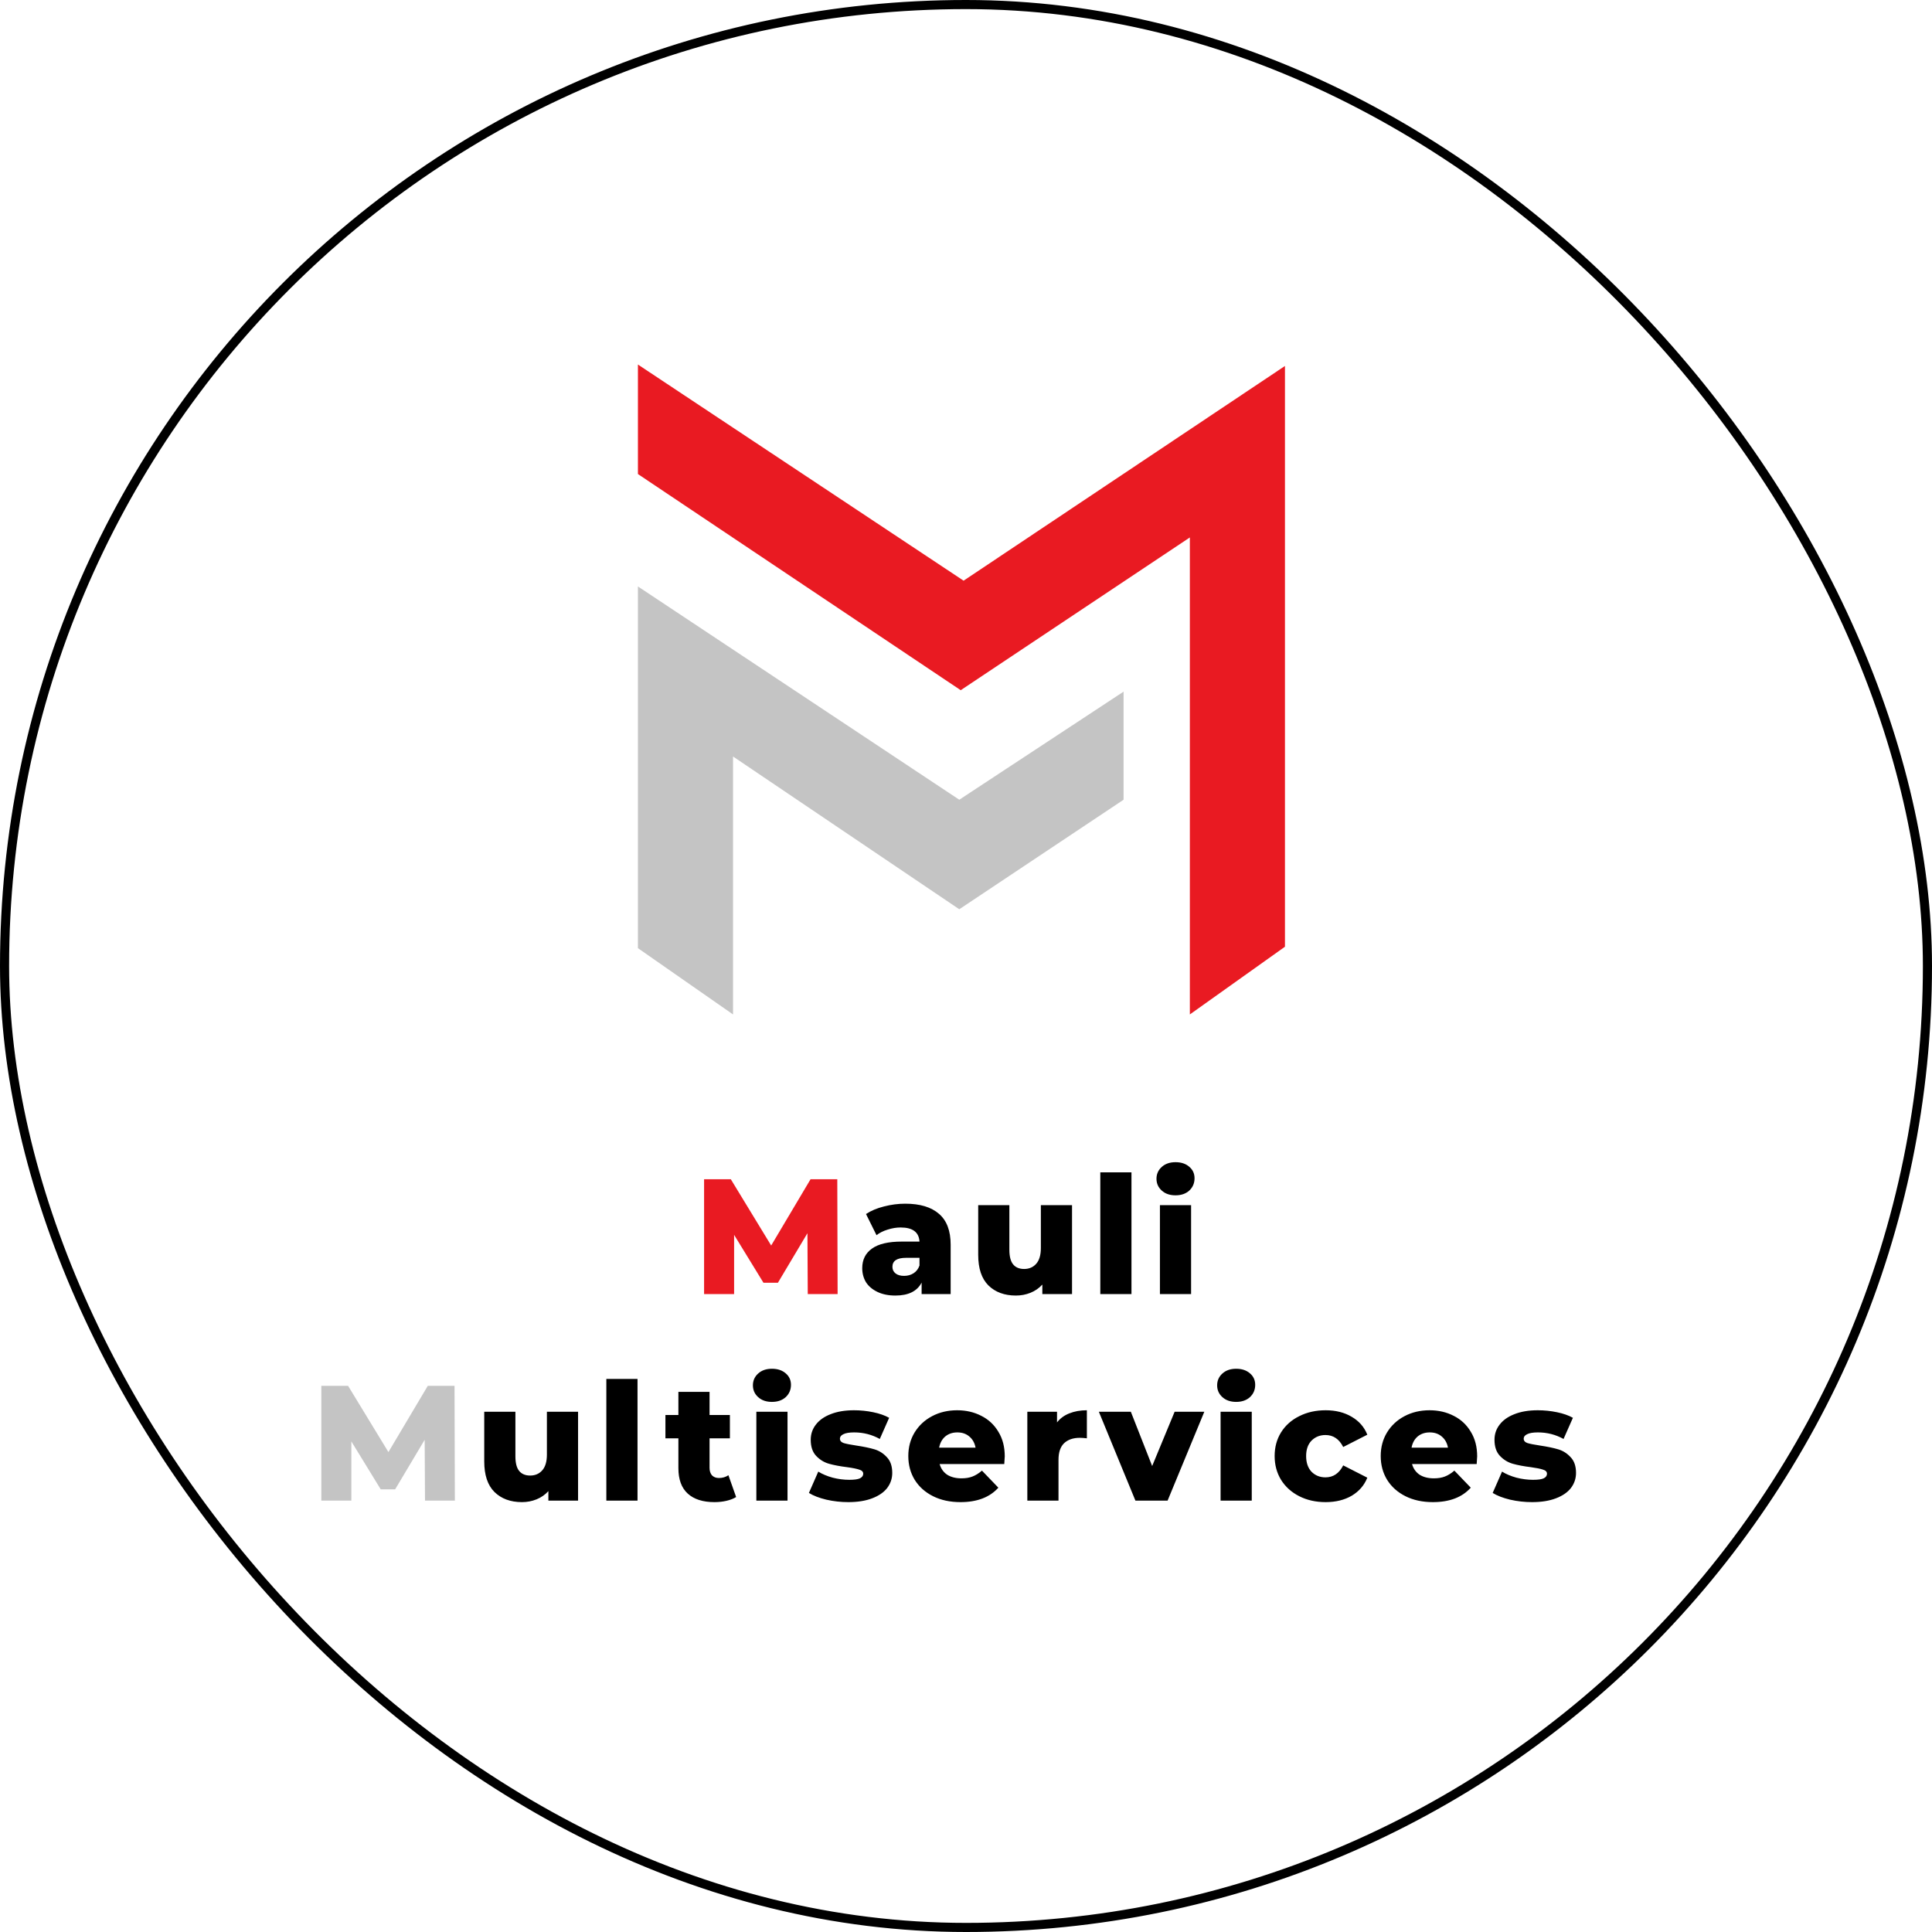 
<svg width="212" height="212" viewBox="0 0 212 212" fill="none" xmlns="http://www.w3.org/2000/svg">
<rect x="0.5" y="0.5" width="211" height="211" rx="105.5" stroke="black"/>
<path d="M88.636 142L88.6 135.322L85.36 140.758H83.776L80.554 135.502V142H77.26V129.4H80.194L84.622 136.672L88.942 129.4H91.876L91.912 142H88.636Z" fill="#E91A22"/>
<path d="M99.33 132.082C100.95 132.082 102.186 132.454 103.038 133.198C103.89 133.93 104.316 135.058 104.316 136.582V142H101.13V140.74C100.638 141.688 99.678 142.162 98.25 142.162C97.494 142.162 96.84 142.03 96.288 141.766C95.736 141.502 95.316 141.148 95.028 140.704C94.752 140.248 94.614 139.732 94.614 139.156C94.614 138.232 94.968 137.518 95.676 137.014C96.384 136.498 97.476 136.24 98.952 136.24H100.896C100.836 135.208 100.146 134.692 98.826 134.692C98.358 134.692 97.884 134.77 97.404 134.926C96.924 135.07 96.516 135.274 96.18 135.538L95.028 133.216C95.568 132.856 96.222 132.58 96.99 132.388C97.77 132.184 98.55 132.082 99.33 132.082ZM99.204 140.002C99.6 140.002 99.948 139.906 100.248 139.714C100.548 139.522 100.764 139.24 100.896 138.868V138.022H99.42C98.424 138.022 97.926 138.352 97.926 139.012C97.926 139.312 98.04 139.552 98.268 139.732C98.496 139.912 98.808 140.002 99.204 140.002ZM117.635 132.244V142H114.377V140.956C114.017 141.352 113.585 141.652 113.081 141.856C112.577 142.06 112.043 142.162 111.479 142.162C110.219 142.162 109.211 141.79 108.455 141.046C107.711 140.302 107.339 139.186 107.339 137.698V132.244H110.759V137.14C110.759 137.872 110.897 138.406 111.173 138.742C111.449 139.078 111.851 139.246 112.379 139.246C112.919 139.246 113.357 139.06 113.693 138.688C114.041 138.304 114.215 137.722 114.215 136.942V132.244H117.635ZM120.737 128.644H124.157V142H120.737V128.644ZM127.28 132.244H130.7V142H127.28V132.244ZM128.99 131.164C128.366 131.164 127.862 130.99 127.478 130.642C127.094 130.294 126.902 129.862 126.902 129.346C126.902 128.83 127.094 128.398 127.478 128.05C127.862 127.702 128.366 127.528 128.99 127.528C129.614 127.528 130.118 127.696 130.502 128.032C130.886 128.356 131.078 128.776 131.078 129.292C131.078 129.832 130.886 130.282 130.502 130.642C130.118 130.99 129.614 131.164 128.99 131.164Z" fill="black"/>
<path d="M46.636 164.667L46.6 157.989L43.36 163.425H41.776L38.554 158.169V164.667H35.26V152.067H38.194L42.622 159.339L46.942 152.067H49.876L49.912 164.667H46.636Z" fill="#C4C4C4"/>
<path d="M63.432 154.911V164.667H60.174V163.623C59.814 164.019 59.382 164.319 58.878 164.523C58.374 164.727 57.84 164.829 57.276 164.829C56.016 164.829 55.008 164.457 54.252 163.713C53.508 162.969 53.136 161.853 53.136 160.365V154.911H56.556V159.807C56.556 160.539 56.694 161.073 56.97 161.409C57.246 161.745 57.648 161.913 58.176 161.913C58.716 161.913 59.154 161.727 59.49 161.355C59.838 160.971 60.012 160.389 60.012 159.609V154.911H63.432ZM66.535 151.311H69.955V164.667H66.535V151.311ZM80.776 164.271C80.488 164.451 80.134 164.589 79.714 164.685C79.306 164.781 78.868 164.829 78.4 164.829C77.128 164.829 76.15 164.517 75.466 163.893C74.782 163.269 74.44 162.339 74.44 161.103V157.827H73.018V155.271H74.44V152.733H77.86V155.271H80.092V157.827H77.86V161.067C77.86 161.415 77.95 161.691 78.13 161.895C78.322 162.087 78.574 162.183 78.886 162.183C79.282 162.183 79.63 162.081 79.93 161.877L80.776 164.271ZM82.995 154.911H86.415V164.667H82.995V154.911ZM84.705 153.831C84.081 153.831 83.577 153.657 83.193 153.309C82.809 152.961 82.617 152.529 82.617 152.013C82.617 151.497 82.809 151.065 83.193 150.717C83.577 150.369 84.081 150.195 84.705 150.195C85.329 150.195 85.833 150.363 86.217 150.699C86.601 151.023 86.793 151.443 86.793 151.959C86.793 152.499 86.601 152.949 86.217 153.309C85.833 153.657 85.329 153.831 84.705 153.831ZM93.084 164.829C92.267 164.829 91.463 164.739 90.671 164.559C89.879 164.367 89.243 164.121 88.763 163.821L89.79 161.481C90.234 161.757 90.761 161.979 91.374 162.147C91.986 162.303 92.591 162.381 93.192 162.381C93.743 162.381 94.133 162.327 94.362 162.219C94.602 162.099 94.722 161.931 94.722 161.715C94.722 161.499 94.578 161.349 94.29 161.265C94.013 161.169 93.57 161.079 92.957 160.995C92.177 160.899 91.511 160.773 90.96 160.617C90.419 160.461 89.951 160.173 89.555 159.753C89.159 159.333 88.962 158.745 88.962 157.989C88.962 157.365 89.147 156.813 89.519 156.333C89.891 155.841 90.431 155.457 91.139 155.181C91.859 154.893 92.718 154.749 93.713 154.749C94.421 154.749 95.124 154.821 95.82 154.965C96.516 155.109 97.097 155.313 97.566 155.577L96.54 157.899C95.675 157.419 94.74 157.179 93.731 157.179C93.192 157.179 92.796 157.245 92.543 157.377C92.291 157.497 92.165 157.659 92.165 157.863C92.165 158.091 92.303 158.253 92.579 158.349C92.856 158.433 93.311 158.523 93.948 158.619C94.751 158.739 95.418 158.877 95.945 159.033C96.474 159.189 96.93 159.477 97.314 159.897C97.71 160.305 97.907 160.881 97.907 161.625C97.907 162.237 97.722 162.789 97.35 163.281C96.978 163.761 96.425 164.139 95.694 164.415C94.974 164.691 94.103 164.829 93.084 164.829ZM110.253 159.807C110.253 159.831 110.235 160.113 110.199 160.653H103.107C103.251 161.157 103.527 161.547 103.935 161.823C104.355 162.087 104.877 162.219 105.501 162.219C105.969 162.219 106.371 162.153 106.707 162.021C107.055 161.889 107.403 161.673 107.751 161.373L109.551 163.245C108.603 164.301 107.217 164.829 105.393 164.829C104.253 164.829 103.251 164.613 102.387 164.181C101.523 163.749 100.851 163.149 100.371 162.381C99.903 161.613 99.669 160.743 99.669 159.771C99.669 158.811 99.897 157.953 100.353 157.197C100.821 156.429 101.463 155.829 102.279 155.397C103.095 154.965 104.013 154.749 105.033 154.749C106.005 154.749 106.887 154.953 107.679 155.361C108.471 155.757 109.095 156.339 109.551 157.107C110.019 157.863 110.253 158.763 110.253 159.807ZM105.051 157.179C104.523 157.179 104.079 157.329 103.719 157.629C103.371 157.929 103.149 158.337 103.053 158.853H107.049C106.953 158.337 106.725 157.929 106.365 157.629C106.017 157.329 105.579 157.179 105.051 157.179ZM115.988 156.081C116.336 155.637 116.786 155.307 117.338 155.091C117.902 154.863 118.544 154.749 119.264 154.749V157.827C118.952 157.791 118.694 157.773 118.49 157.773C117.758 157.773 117.182 157.971 116.762 158.367C116.354 158.763 116.15 159.369 116.15 160.185V164.667H112.73V154.911H115.988V156.081ZM132.152 154.911L128.12 164.667H124.592L120.578 154.911H124.088L126.428 160.869L128.894 154.911H132.152ZM133.936 154.911H137.356V164.667H133.936V154.911ZM135.646 153.831C135.022 153.831 134.518 153.657 134.134 153.309C133.75 152.961 133.558 152.529 133.558 152.013C133.558 151.497 133.75 151.065 134.134 150.717C134.518 150.369 135.022 150.195 135.646 150.195C136.27 150.195 136.774 150.363 137.158 150.699C137.542 151.023 137.734 151.443 137.734 151.959C137.734 152.499 137.542 152.949 137.158 153.309C136.774 153.657 136.27 153.831 135.646 153.831ZM145.465 164.829C144.385 164.829 143.419 164.613 142.567 164.181C141.715 163.749 141.049 163.149 140.569 162.381C140.101 161.613 139.867 160.743 139.867 159.771C139.867 158.799 140.101 157.935 140.569 157.179C141.049 156.411 141.715 155.817 142.567 155.397C143.419 154.965 144.385 154.749 145.465 154.749C146.569 154.749 147.523 154.989 148.327 155.469C149.131 155.937 149.701 156.591 150.037 157.431L147.391 158.781C146.947 157.905 146.299 157.467 145.447 157.467C144.835 157.467 144.325 157.671 143.917 158.079C143.521 158.487 143.323 159.051 143.323 159.771C143.323 160.503 143.521 161.079 143.917 161.499C144.325 161.907 144.835 162.111 145.447 162.111C146.299 162.111 146.947 161.673 147.391 160.797L150.037 162.147C149.701 162.987 149.131 163.647 148.327 164.127C147.523 164.595 146.569 164.829 145.465 164.829ZM162.091 159.807C162.091 159.831 162.073 160.113 162.037 160.653H154.945C155.089 161.157 155.365 161.547 155.773 161.823C156.193 162.087 156.715 162.219 157.339 162.219C157.807 162.219 158.209 162.153 158.545 162.021C158.893 161.889 159.241 161.673 159.589 161.373L161.389 163.245C160.441 164.301 159.055 164.829 157.231 164.829C156.091 164.829 155.089 164.613 154.225 164.181C153.361 163.749 152.689 163.149 152.209 162.381C151.741 161.613 151.507 160.743 151.507 159.771C151.507 158.811 151.735 157.953 152.191 157.197C152.659 156.429 153.301 155.829 154.117 155.397C154.933 154.965 155.851 154.749 156.871 154.749C157.843 154.749 158.725 154.953 159.517 155.361C160.309 155.757 160.933 156.339 161.389 157.107C161.857 157.863 162.091 158.763 162.091 159.807ZM156.889 157.179C156.361 157.179 155.917 157.329 155.557 157.629C155.209 157.929 154.987 158.337 154.891 158.853H158.887C158.791 158.337 158.563 157.929 158.203 157.629C157.855 157.329 157.417 157.179 156.889 157.179ZM168.114 164.829C167.298 164.829 166.494 164.739 165.702 164.559C164.91 164.367 164.274 164.121 163.794 163.821L164.82 161.481C165.264 161.757 165.792 161.979 166.404 162.147C167.016 162.303 167.622 162.381 168.222 162.381C168.774 162.381 169.164 162.327 169.392 162.219C169.632 162.099 169.752 161.931 169.752 161.715C169.752 161.499 169.608 161.349 169.32 161.265C169.044 161.169 168.6 161.079 167.988 160.995C167.208 160.899 166.542 160.773 165.99 160.617C165.45 160.461 164.982 160.173 164.586 159.753C164.19 159.333 163.992 158.745 163.992 157.989C163.992 157.365 164.178 156.813 164.55 156.333C164.922 155.841 165.462 155.457 166.17 155.181C166.89 154.893 167.748 154.749 168.744 154.749C169.452 154.749 170.154 154.821 170.85 154.965C171.546 155.109 172.128 155.313 172.596 155.577L171.57 157.899C170.706 157.419 169.77 157.179 168.762 157.179C168.222 157.179 167.826 157.245 167.574 157.377C167.322 157.497 167.196 157.659 167.196 157.863C167.196 158.091 167.334 158.253 167.61 158.349C167.886 158.433 168.342 158.523 168.978 158.619C169.782 158.739 170.448 158.877 170.976 159.033C171.504 159.189 171.96 159.477 172.344 159.897C172.74 160.305 172.938 160.881 172.938 161.625C172.938 162.237 172.752 162.789 172.38 163.281C172.008 163.761 171.456 164.139 170.724 164.415C170.004 164.691 169.134 164.829 168.114 164.829Z" fill="black"/>
<path d="M70 104.042V64.352L105.263 87.755L123.29 75.895V87.755L105.263 99.773L80.436 83.011V111.316L70 104.042Z" fill="#C4C4C4"/>
<path d="M70 52.018V40L105.737 63.719L141 40.158V103.884L130.563 111.316V58.975L105.421 75.737L70 52.018Z" fill="#E91A22"/>
</svg>
